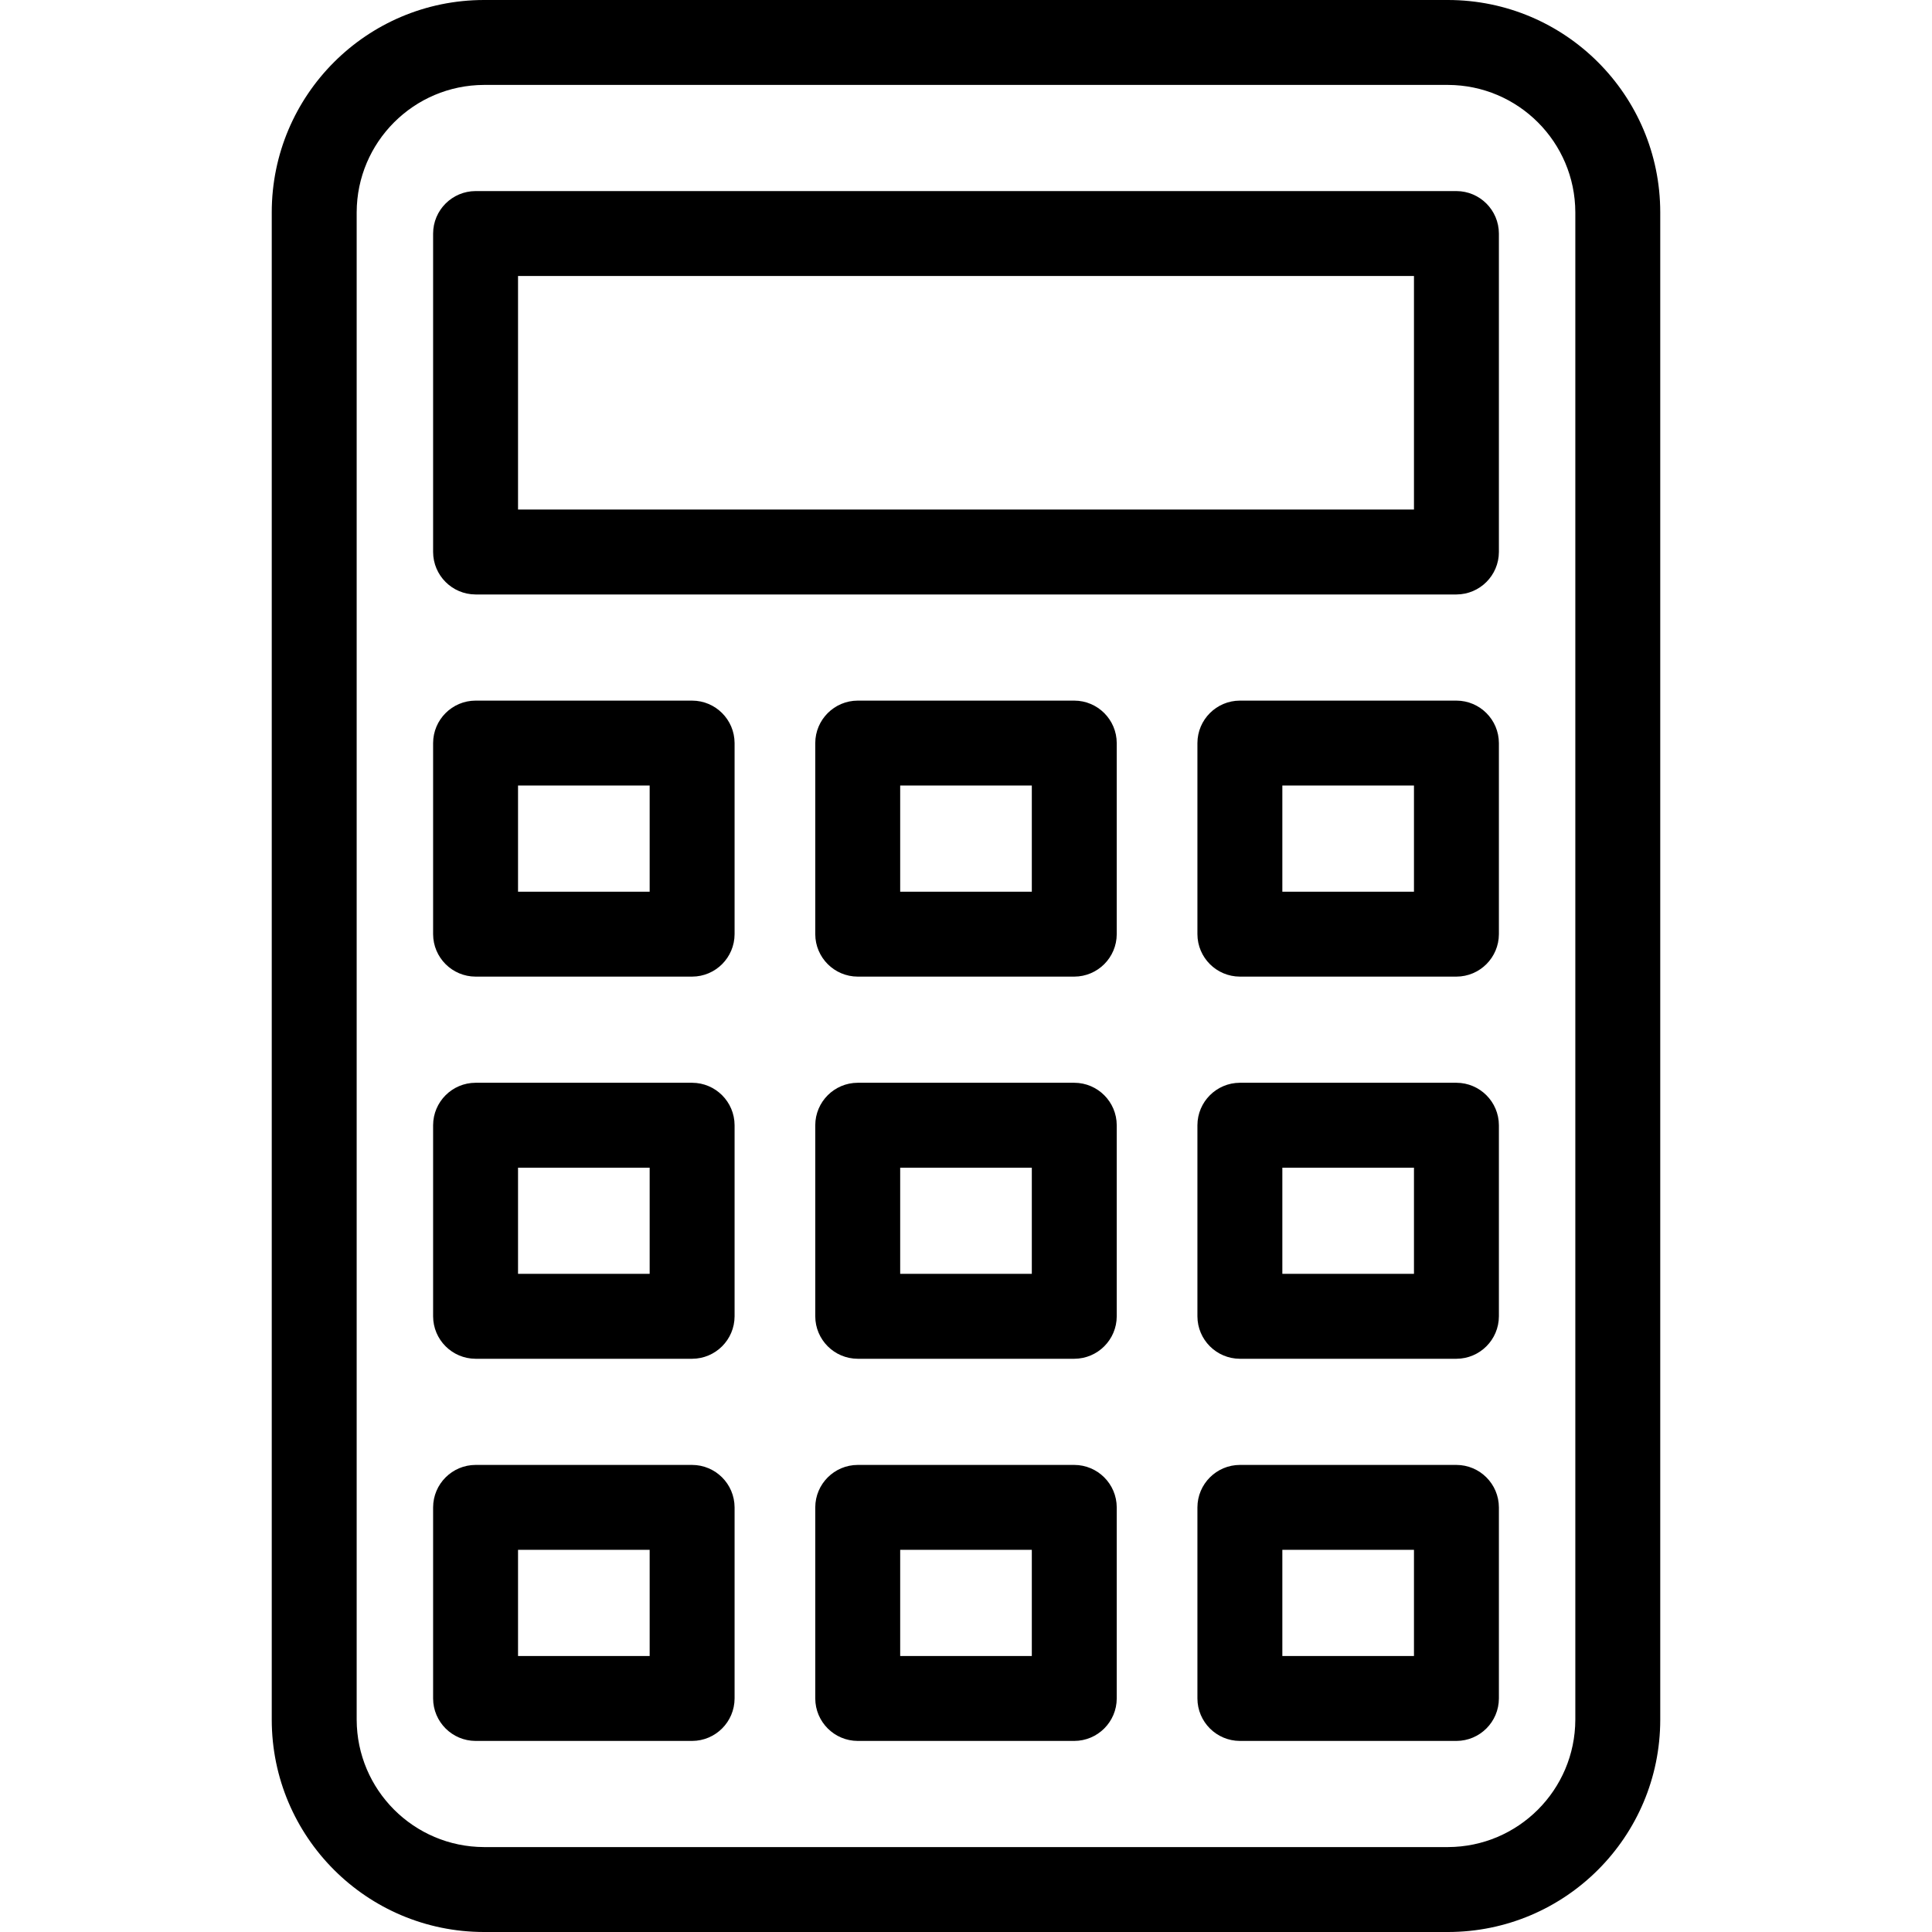 <?xml version="1.0"?>
<svg xmlns="http://www.w3.org/2000/svg" height="512px" viewBox="-64 0 455 455" width="512px" class=""><g><path d="m277 0h-227c-27.609.012-49.988 22.391-50 50v355c.012 27.609 22.391 49.988 50 50h227c27.609-.012 49.988-22.391 50-50v-355c-.012-27.609-22.391-49.988-50-50zm30 405c-.047 16.547-13.453 29.953-30 30h-227c-16.547-.047-29.953-13.453-30-30v-355c.047-16.547 13.453-29.953 30-30h227c16.547.047 29.953 13.453 30 30zm0 0" data-original="#000000" class="active-path" data-old_color="#000000" fill="#000000"/><path d="m189 165h-51c-5.516.016-9.984 4.484-10 10v45c.016 5.516 4.484 9.984 10 10h51c5.516-.016 9.984-4.484 10-10v-45c-.016-5.516-4.484-9.984-10-10zm-10 45h-31v-25h31zm0 0" data-original="#000000" class="active-path" data-old_color="#000000" fill="#000000"/><path d="m99 165h-51c-5.516.016-9.984 4.484-10 10v45c.016 5.516 4.484 9.984 10 10h51c5.516-.016 9.984-4.484 10-10v-45c-.016-5.516-4.484-9.984-10-10zm-10 45h-31v-25h31zm0 0" data-original="#000000" class="active-path" data-old_color="#000000" fill="#000000"/><path d="m279 165h-51c-5.516.016-9.984 4.484-10 10v45c.016 5.516 4.484 9.984 10 10h51c5.516-.016 9.984-4.484 10-10v-45c-.016-5.516-4.484-9.984-10-10zm-10 45h-31v-25h31zm0 0" data-original="#000000" class="active-path" data-old_color="#000000" fill="#000000"/><path d="m189 255h-51c-5.516.016-9.984 4.484-10 10v45c.016 5.516 4.484 9.984 10 10h51c5.516-.016 9.984-4.484 10-10v-45c-.016-5.516-4.484-9.984-10-10zm-10 45h-31v-25h31zm0 0" data-original="#000000" class="active-path" data-old_color="#000000" fill="#000000"/><path d="m99 255h-51c-5.516.016-9.984 4.484-10 10v45c.016 5.516 4.484 9.984 10 10h51c5.516-.016 9.984-4.484 10-10v-45c-.016-5.516-4.484-9.984-10-10zm-10 45h-31v-25h31zm0 0" data-original="#000000" class="active-path" data-old_color="#000000" fill="#000000"/><path d="m279 255h-51c-5.516.016-9.984 4.484-10 10v45c.016 5.516 4.484 9.984 10 10h51c5.516-.016 9.984-4.484 10-10v-45c-.016-5.516-4.484-9.984-10-10zm-10 45h-31v-25h31zm0 0" data-original="#000000" class="active-path" data-old_color="#000000" fill="#000000"/><path d="m189 345h-51c-5.516.016-9.984 4.484-10 10v45c.016 5.516 4.484 9.984 10 10h51c5.516-.016 9.984-4.484 10-10v-45c-.016-5.516-4.484-9.984-10-10zm-10 45h-31v-25h31zm0 0" data-original="#000000" class="active-path" data-old_color="#000000" fill="#000000"/><path d="m99 345h-51c-5.516.016-9.984 4.484-10 10v45c.016 5.516 4.484 9.984 10 10h51c5.516-.016 9.984-4.484 10-10v-45c-.016-5.516-4.484-9.984-10-10zm-10 45h-31v-25h31zm0 0" data-original="#000000" class="active-path" data-old_color="#000000" fill="#000000"/><path d="m279 345h-51c-5.516.016-9.984 4.484-10 10v45c.016 5.516 4.484 9.984 10 10h51c5.516-.016 9.984-4.484 10-10v-45c-.016-5.516-4.484-9.984-10-10zm-10 45h-31v-25h31zm0 0" data-original="#000000" class="active-path" data-old_color="#000000" fill="#000000"/><path d="m279 45h-231c-5.516.016-9.984 4.484-10 10v75c.016 5.516 4.484 9.984 10 10h231c5.516-.016 9.984-4.484 10-10v-75c-.016-5.516-4.484-9.984-10-10zm-10 75h-211v-55h211zm0 0" data-original="#000000" class="active-path" data-old_color="#000000" fill="#000000"/></g> </svg>
